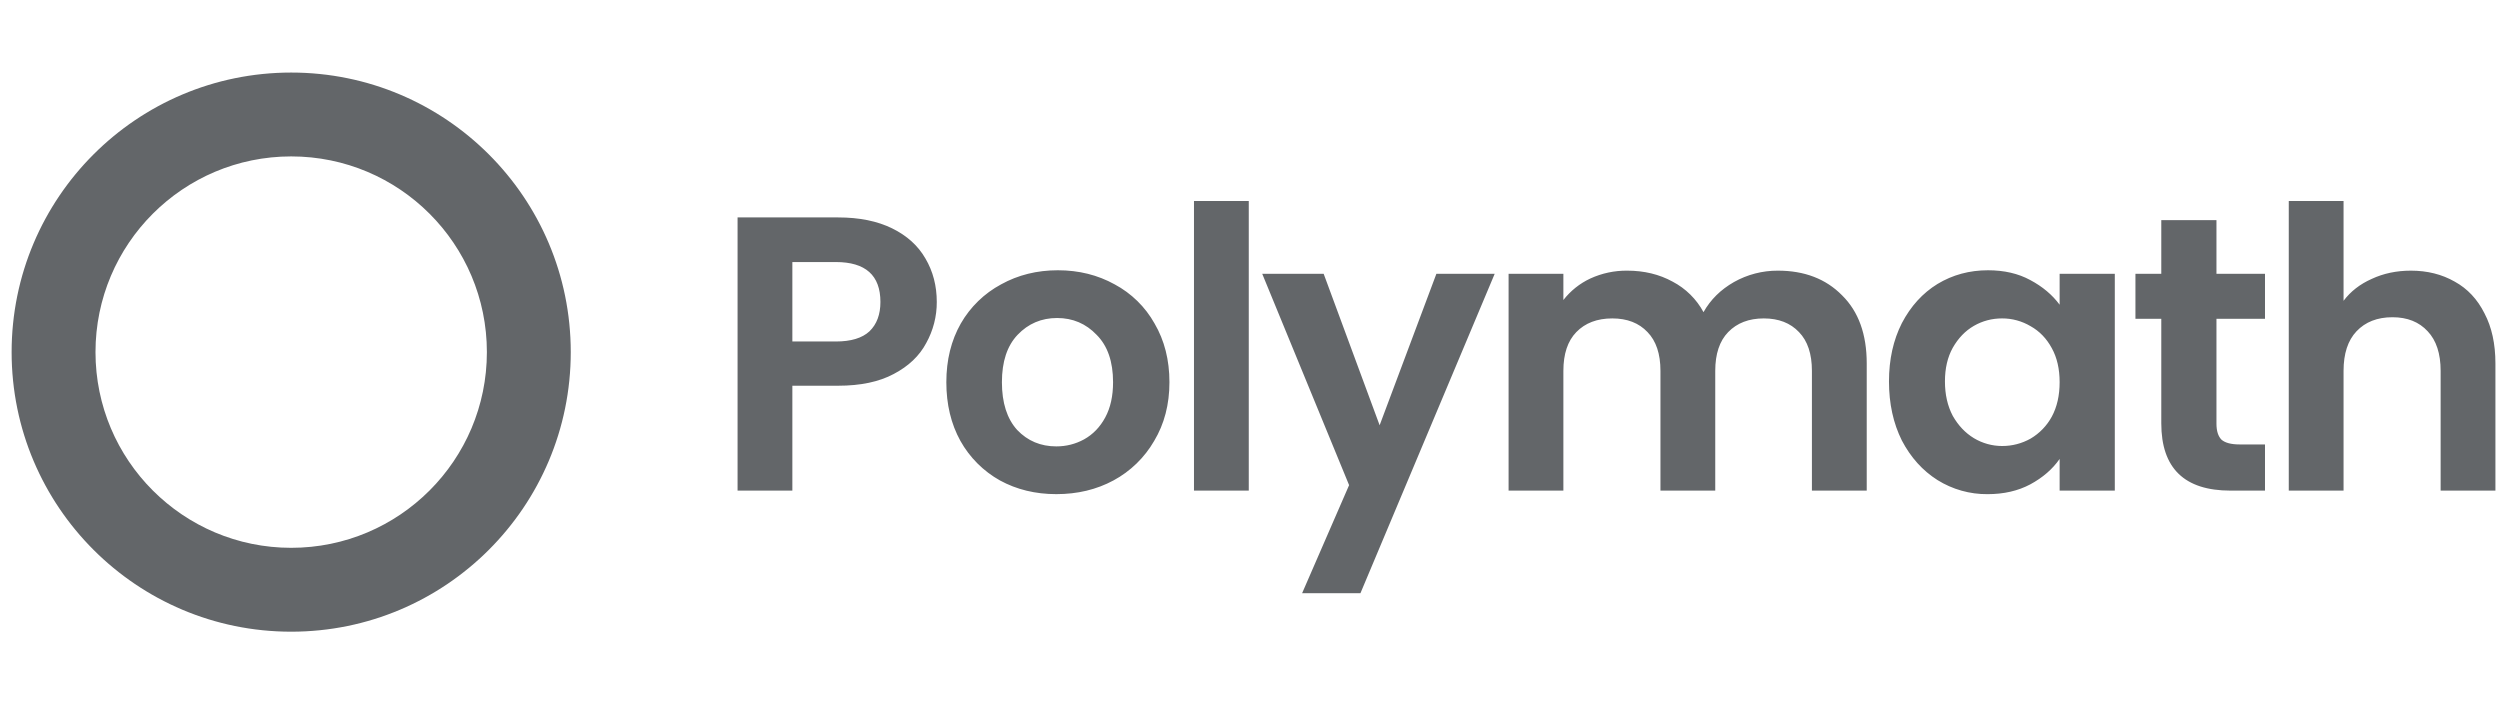 <svg width="142" height="40" viewBox="0 0 142 40" fill="#636669" xmlns="http://www.w3.org/2000/svg">
<path fill-rule="evenodd" clip-rule="evenodd" d="M16.54 31.116C22.679 31.116 27.655 26.139 27.655 20C27.655 13.861 22.679 8.884 16.54 8.884C10.401 8.884 5.424 13.861 5.424 20C5.424 26.139 10.401 31.116 16.54 31.116ZM16.54 35.88C25.31 35.88 32.419 28.77 32.419 20C32.419 11.23 25.31 4.121 16.54 4.121C7.769 4.121 0.66 11.23 0.66 20C0.66 28.77 7.769 35.88 16.54 35.88Z" fill="#636669"/>
<path d="M53.209 17.152C53.213 17.969 53.006 18.772 52.609 19.486C52.224 20.213 51.609 20.798 50.764 21.242C49.934 21.687 48.882 21.909 47.607 21.909H45.006V27.867H41.894V12.35H47.607C48.808 12.35 49.83 12.557 50.675 12.972C51.52 13.388 52.15 13.959 52.565 14.684C52.994 15.411 53.209 16.233 53.209 17.152ZM47.474 19.397C48.334 19.397 48.97 19.205 49.386 18.819C49.801 18.419 50.008 17.863 50.008 17.152C50.008 15.64 49.163 14.884 47.474 14.884H45.006V19.397H47.474ZM59.999 28.067C58.813 28.067 57.746 27.808 56.797 27.289C55.856 26.763 55.079 25.986 54.552 25.044C54.019 24.081 53.752 22.969 53.752 21.709C53.752 20.45 54.026 19.338 54.574 18.375C55.114 17.434 55.908 16.663 56.864 16.151C57.827 15.618 58.902 15.351 60.088 15.351C61.274 15.351 62.348 15.618 63.311 16.151C64.264 16.66 65.052 17.432 65.579 18.375C66.143 19.338 66.424 20.45 66.424 21.709C66.424 22.969 66.135 24.081 65.557 25.044C65.009 25.992 64.209 26.77 63.245 27.289C62.282 27.809 61.199 28.067 59.999 28.067ZM59.999 25.355C60.563 25.355 61.088 25.222 61.577 24.955C62.081 24.674 62.482 24.259 62.778 23.71C63.075 23.162 63.222 22.495 63.222 21.709C63.222 20.539 62.911 19.642 62.289 19.019C61.681 18.382 60.933 18.063 60.043 18.063C59.154 18.063 58.405 18.382 57.798 19.019C57.206 19.642 56.909 20.538 56.909 21.709C56.909 22.88 57.198 23.785 57.776 24.422C58.369 25.044 59.11 25.355 59.999 25.355ZM70.93 11.417V27.868H67.818V11.417H70.93ZM84.899 15.551L77.274 33.692H73.961L76.629 27.556L71.694 15.551H75.184L78.363 24.155L81.587 15.551H84.899ZM100.983 15.373C102.495 15.373 103.71 15.84 104.629 16.774C105.563 17.693 106.03 18.982 106.03 20.642V27.867H102.917V21.065C102.917 20.102 102.673 19.368 102.184 18.864C101.694 18.345 101.027 18.086 100.183 18.086C99.338 18.086 98.663 18.345 98.16 18.864C97.671 19.368 97.426 20.102 97.426 21.065V27.867H94.314V21.065C94.314 20.102 94.069 19.368 93.58 18.864C93.091 18.345 92.424 18.086 91.579 18.086C90.719 18.086 90.037 18.345 89.534 18.864C89.045 19.368 88.8 20.102 88.8 21.065V27.867H85.688V15.551H88.8V17.041C89.207 16.517 89.733 16.098 90.334 15.818C90.989 15.518 91.703 15.366 92.424 15.373C93.387 15.373 94.247 15.581 95.003 15.996C95.748 16.386 96.36 16.99 96.759 17.73C97.159 17.018 97.737 16.448 98.493 16.018C99.253 15.591 100.111 15.369 100.983 15.373ZM107.294 21.665C107.294 20.42 107.538 19.316 108.027 18.352C108.531 17.389 109.206 16.648 110.05 16.129C110.909 15.611 111.865 15.351 112.918 15.351C113.837 15.351 114.637 15.536 115.319 15.907C116.016 16.278 116.571 16.745 116.987 17.308V15.551H120.121V27.868H116.987V26.067C116.586 26.645 116.031 27.127 115.319 27.512C114.622 27.883 113.815 28.068 112.896 28.068C111.891 28.078 110.904 27.8 110.05 27.268C109.206 26.734 108.531 25.986 108.027 25.023C107.538 24.044 107.294 22.925 107.294 21.665ZM116.987 21.709C116.987 20.953 116.838 20.309 116.542 19.775C116.245 19.227 115.845 18.812 115.341 18.53C114.851 18.238 114.29 18.084 113.719 18.086C113.141 18.086 112.607 18.227 112.118 18.508C111.629 18.79 111.229 19.205 110.917 19.753C110.62 20.287 110.473 20.924 110.473 21.665C110.473 22.406 110.62 23.058 110.917 23.621C111.229 24.169 111.629 24.592 112.118 24.888C112.601 25.179 113.155 25.333 113.719 25.333C114.287 25.336 114.846 25.19 115.341 24.911C115.847 24.612 116.262 24.182 116.542 23.666C116.838 23.118 116.987 22.465 116.987 21.709ZM125.895 18.108V24.066C125.895 24.481 125.991 24.784 126.184 24.977C126.391 25.155 126.733 25.244 127.207 25.244H128.652V27.867H126.696C124.072 27.867 122.761 26.593 122.761 24.044V18.108H121.293V15.551H122.761V12.505H125.895V15.551H128.652V18.108H125.895ZM136.938 15.373C137.872 15.373 138.701 15.581 139.428 15.996C140.154 16.396 140.717 16.996 141.118 17.797C141.532 18.583 141.74 19.531 141.74 20.642V27.867H138.628V21.065C138.628 20.086 138.383 19.338 137.894 18.819C137.405 18.286 136.738 18.019 135.893 18.019C135.033 18.019 134.351 18.286 133.848 18.819C133.359 19.338 133.114 20.086 133.114 21.065V27.867H130.002V11.417H133.114V17.086C133.514 16.552 134.048 16.137 134.715 15.841C135.382 15.53 136.123 15.373 136.938 15.373Z" fill="#636669"/>
</svg>
